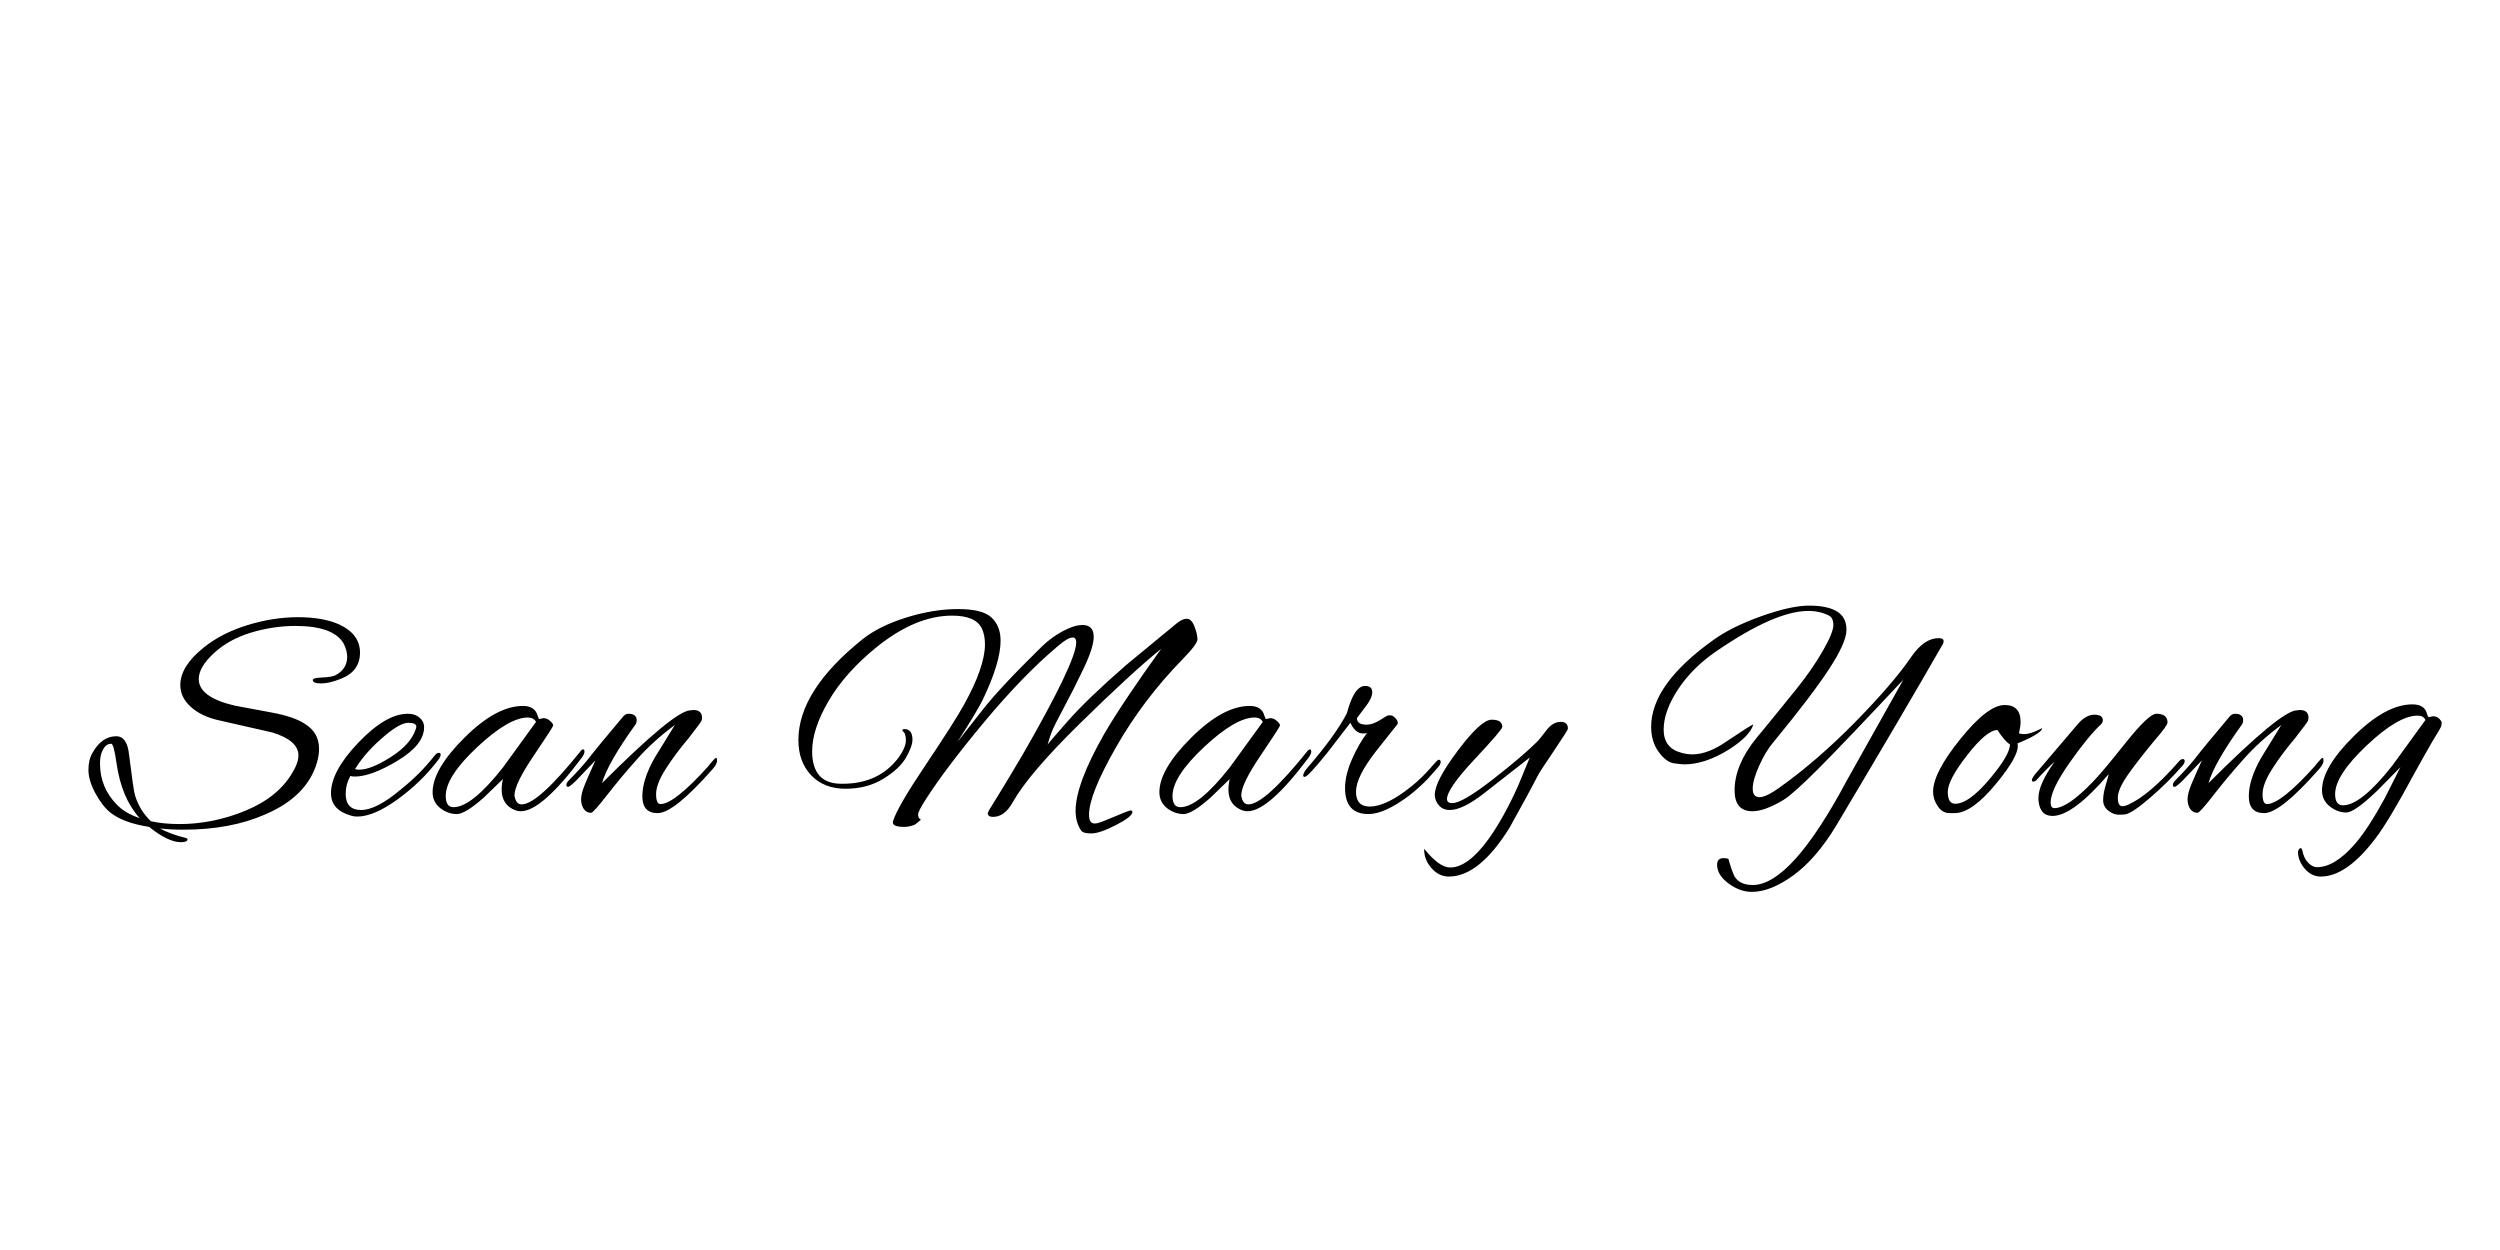<?xml version="1.0"?>
<svg version="1.1" xmlns="http://www.w3.org/2000/svg" width="400" height="200" style="border: dashed 2px #aaa"><path fill="#000000" d="M54.55,108.6q-1.85,0.75-3.175,0.75t-1.325-0.55q0-0.35,1.475-0.4t2.125-0.35q1.9-1,1.9-2.95q0-1-0.55-2.1q-1.6-2.85-7.75-2.85q-3.55,0-7.1,1.075t-5.95,3.3t-2.4,4.125q0,2.9,5.75,4.25l5.9,1.1q3.55,0.65,5.3,1.8q2.3,1.4,2.3,4q0,1.05-0.35,2.25q-1.6,5.4-8.25,8.25q-5.55,2.45-13.1,2.45q-2.15,0-3.75-0.2q1.6,0.9,4.2,1.55q0.2,0.05,0.2,0.2q0,0.45-1.05,0.45q-2.05,0-5.1-2.45q-4.15-0.65-6.2-2.3q-1.3-1.05-2.4-3.1t-1.1-3.7t0.65-2.75q1.5-2.65,3.8-2.65q1.75,0,2.05,2.95q0.7,5.7,0.95,6.5q0.75,2.45,2.55,4.15q2.1,0.45,4.55,0.45q5.4,0,10.6-2.15t7.5-6.1q0.95-1.55,0.95-2.75q0-2.35-4.15-3.65l-8.8-2q-2.7-0.65-4.325-2.15t-1.625-3.45q0-3,3.75-6q2.85-2.3,6.975-3.575t8.1-1.275t6.575,1.15q3.35,1.55,3.35,4.525t-3.05,4.175z M22.35,130.9q-2.9-3.2-3.7-8.75q-0.45-3.15-0.85-3.15t-0.75,0.225t-0.7,0.975t-0.35,1.95q0,3.85,2.7,6.6q1.35,1.4,3.65,2.15z M57.158,130.65q-0.55,0-1-0.15q-3.2-0.9-3.2-3.6q0-3.5,4.4-8.1t7.9-4.6q1.15,0,1.875,0.625t0.725,1.525q0,2.8-4.225,5.35t-6.875,2.55q-0.4,0-0.7-0.1q-0.75,1.35-0.75,2.85q0,2.6,2.475,2.6t6.425-3.35q3.05-2.45,5.2-5.2q0.45-0.6,0.775-0.6t0.325,0.3t-0.4,0.85q-2.7,3.55-6.5,6.3t-6.45,2.75z M66.609,116.25q0-0.6-1.275-0.6t-3.625,1.95q-3.15,2.6-4.9,5.45q0.3,0.1,0.65,0.1q1.9,0,5.075-2.025t3.975-4.425q0.1-0.25,0.1-0.45z M86.267,115.05l0.7-0.15q0.55,0,1.05,0.45t0.5,0.7t-3.1,4.825t-3.1,6.375q0,0.15,0.05,0.3q0.25,1.15,1.1,1.15q2.6,0,9.5-8.6q0.15-0.2,0.35-0.2t0.2,0.375t-0.45,0.975q-6.4,8.55-9.75,8.55q-0.45,0-0.85-0.15q-2.2-0.85-2.2-3.3q0-0.85,0.2-1.7l-3.1,3q-2.95,2.6-4.275,2.6t-2.525-0.85q-1.35-1-1.35-2.65q0-3.65,5.1-8.725t9.35-5.075q1.65,0,2.2,1.15q0.15,0.4,0.25,0.675t0.15,0.275z M71.317,127.35q0,1.8,1.25,1.8q2.9,0,7.9-6.35l5.3-7.3q-0.4-0.7-1.3-0.7q-3.05,0-8.1,4.725t-5.05,7.825z M100.525,114.2q1.35,0,1.35,1.05q0,0.3-0.15,0.6q-4.5,6.25-5.4,9.45q11.65-11.65,14.15-11.65q0.25-0.05,0.45-0.05q1.4,0,1.4,1.25q0,0.25-0.1,0.5t-2,2.7q-2.2,2.6-3.725,5t-1.525,4t0.7,1.6q2.2,0,7.65-6.05q0.1-0.1,0.35-0.45q0.75-0.9,0.9-0.9t0.15,0.5t-0.7,1.3q-6.2,7.05-8.8,7.05q-2.45,0-2.45-2.7t2-6.2l3.2-5.2q-3.4,2.5-6.05,5.475t-4.825,5.775t-2.525,2.8q-0.75,0-1.175-0.625t-0.425-1.55t0.65-2.475t1.65-3.75l-3,3.15q-1.1,1.1-1.375,1.1t-0.275-0.325t0.4-0.725q1.85-1.85,3.2-3.55q1.3-1.7,5.35-6.5q0.45-0.6,0.95-0.6z M148.093,127.95q-1.2,1.85-1.2,2.4t0.45,0.8q0,0.05-0.9,0.75q-0.8,0.4-1.8,0.4t-1.45-0.225t-0.3-0.725q0.7-2.25,5.25-9.025t6.1-9.575q3.35-6.05,3.35-9.65q0-1.5-0.5-2.55q-1-2.05-4.75-2.05q-5.85,0-12.1,5.05q-5,4.05-7.65,8.575t-2.65,8.075q0,5.1,4.5,5.2l0.4,0q5.75,0,8.9-4.15q1.2-1.65,1.2-2.8t-0.5-1.45q-0.05-0.05-0.05-0.2t0.3-0.15q1.3,0,1.3,1.7q0,1.05-1.025,2.85t-3.625,3.4t-6.05,1.6t-5.5-2.15t-2.05-5.65q0-7.9,10.3-16.15q2.65-2.1,6.975-3.45t8.275-1.35t5.375,1.375t1.425,3.675q0,3.5-2.85,9.45q-0.9,1.85-4.05,6.75l3.85-4.9q2.8-3.65,9.7-10.4q1.5-1.45,3.325-2.425t3.125-0.975q1.8,0,1.8,1.9q0,1.65-1.575,4.975t-3.175,6.3t-1.95,3.9t-0.5,1.475t-0.2,0.6q0.15-0.25,3.3-3.825t9.3-8.925l8-6.6q0.95-0.8,1.7-0.8t1.225,1.25t0.475,2.025t-2.4,3.225q-6.25,6.4-10.6,14t-4.35,10.85q0,0.85,0.3,1.175t0.95,0.2t2.725-1.025t2.725-1.05q0.25,0.1,0.25,0.25q0,0.75-2.625,2.1t-3.95,1.35t-1.625-0.45q-0.9-1.3-0.9-3.15q0-4.3,4.6-12.35q2.95-5.05,9.1-13.6q-4.8,3.9-13,11.95t-10.75,12.6q-1.3,2.35-3.15,2.35q-0.85,0-0.85-0.6q0-0.2,1.025-1.8t4.525-7.5q8.6-14.95,8.6-18q0-0.8-0.55-0.8q-0.8,0-2.35,1.35q-5.55,4.65-11.8,12.15t-9.4,12.45z M202.551,115.05l0.7-0.15q0.55,0,1.05,0.45t0.5,0.7t-3.1,4.825t-3.1,6.375q0,0.15,0.05,0.3q0.25,1.15,1.1,1.15q2.6,0,9.5-8.6q0.15-0.2,0.35-0.2t0.2,0.375t-0.45,0.975q-6.4,8.55-9.75,8.55q-0.45,0-0.85-0.15q-2.2-0.85-2.2-3.3q0-0.85,0.2-1.7l-3.1,3q-2.95,2.6-4.275,2.6t-2.525-0.85q-1.35-1-1.35-2.65q0-3.65,5.1-8.725t9.35-5.075q1.65,0,2.2,1.15q0.15,0.4,0.25,0.675t0.15,0.275z M187.601,127.35q0,1.8,1.25,1.8q2.9,0,7.9-6.35l5.3-7.3q-0.4-0.7-1.3-0.7q-3.05,0-8.1,4.725t-5.05,7.825z M218.959,130.25q-3.75,0-3.75-4.15q0-2.1,1.1-4.6t2.4-4.2q-0.25,0.05-0.65,0.05q-1.2,0-2-1.7l-3.7,4.8q-3.1,3.85-3.6,3.85q-0.25,0-0.25-0.2q0-0.5,0.85-1.45q4.35-5.05,6.15-8.55q1.15-4.35,2.9-4.35q1.15,0,1.15,1t-1.25,2.55l-1.2,1.6q0,1.05,1.55,1.05q0.9,0,2-0.65l1.3-0.8q0.1-0.05,0.5-0.05t0.85,0.5t0.3,0.9l-3.45,4.35q-3.2,4.1-3.2,6.475t2.2,2.375q2.3,0,5.65-2.45q2-1.45,3.65-3.25q1.55-1.8,1.7-1.8q0.35,0,0.35,0.375t-0.45,0.875l-1.6,1.8q-1.35,1.4-3,2.7q-3.95,2.95-6.5,2.95z M227.868,135.8q2.4,3,4.15,3q2.85,0,6.15-4.55q2.4-3.35,4.7-8.45l1.9-4.6l-7.35,5.75q-3.4,2.65-5.45,2.65q-1.1,0-1.75-0.75t-0.65-1.7q0-2.15,3.7-7.075t5.4-4.925t1.7,1.15q0,0.45-4.425,5.175t-4.425,6.375q0,0.65,0.85,0.65q1.6,0,6.425-3.75t7.275-6.2q0.55-0.65,1.55-1.95q0.95-1.1,2.1-1.1t1.15,1.1q0,0.2-2.25,3.55t-2.35,3.55q-1.55,3-4.75,8.75q-4.85,7.8-9.7,7.8q-1.6,0-2.8-1.375t-1.15-3.075z M280.285,142.7q-1.9,0-3.725-1.35t-1.825-3q0-1.05,1.05-1.05q0.25,0,0.75,0.1q0.6,2.1,1,2.85q0.85,1.35,2.9,1.35q6.15,0,15.1-16.8l9-16.05q-9.65,10.3-13.675,14.325t-5.525,4.925q-3,1.8-4.95,1.8q-2.85,0-2.85-3.35q0-4,3.4-8.25q0.25-0.3,2.125-2.575t4.4-5.425t4.2-6.075t1.675-4.1t-0.7-1.525q-1.45-0.75-3.3-0.75q-5.3,0-14.65,6.4q-3.9,2.65-6.2,6.15t-2.3,6.45t2.85,3.7q0.9,0.25,1.75,0.25q2.55,0,5.65-2.2q3.65-2.45,4.1-2.6q-0.5,1.85-3.95,4.05q-3.8,2.35-7.1,2.35q-0.45,0-1.675-0.175t-2.425-1.825t-1.2-4q0-6.8,9.95-13.9q2.9-2.1,7.65-3.8t7.675-1.7t4.45,0.925t1.525,2.95t-2.8,6.3t-8.85,11.625q-1.25,1.45-2.3,3.775t-1.05,3.7t1.075,1.375t3.225-1.55q6.1-4.35,12.175-10.55t8.925-10.4q2.05-2.95,4.35-2.95q0.8,0,0.8,0.5q0,0.1-0.1,0.4q-6.3,11-17.15,29.2q-3.2,5.25-6.825,7.875t-6.625,2.625z M322.844,119.4q0,1.75-3.35,5.85q-3.95,4.85-6.75,4.85l-0.8,0q-1.3,0-2.05-1.35q-0.6-0.95-0.6-2.1q0-3,4.375-8.425t7.075-5.425q2.55,0,2.55,2.7q0,0.7-0.25,1.8q0.05,0.15,0.95,0.15t2.75-0.95q-0.05,0.85-3.95,2.45q0.05,0.2,0.05,0.45z M319.594,116.8q-1.7,0-4.825,4t-3.125,5.9t1.2,1.9q2.15,0,5.45-3.9t3.3-5.6q-0.8-0.45-2-2.3z M340.052,130.3q-0.25,0.05-1.075,0.05t-1.65-0.65t-0.825-1.675t0.375-2.275t0.525-1.9q-5.75,6.7-9,6.7q-2.05,0-2.25-2.55l0-0.35q0-2.15,2.6-5.8q-1.45,1.3-2.95,3q-0.2,0.2-0.5,0.2q-0.2,0-0.2-0.25t0.45-0.85l6.9-8.1q1.3-1.5,2.65-1.5t1.35,0.9q0,0.35-0.3,0.65q-2,1.85-5.025,6.15t-3.025,6.35q0,0.9,0.6,0.9q2.1,0,6.1-4.15q1.4-1.4,5.2-6.175t5-4.775q1.8,0,1.8,1.4q0,0.5-2.1,2.9q-2.85,3.45-4.35,5.625t-1.5,3.525t0.75,1.35q0.35,0,0.8-0.2q3.45-1.5,8.25-7q0.3-0.35,0.6-0.35t0.3,0.325t-0.35,0.725q-2.15,2.5-5.05,5.025t-4.1,2.775z M357.56,114.2q1.35,0,1.35,1.05q0,0.3-0.15,0.6q-4.5,6.25-5.4,9.45q11.65-11.65,14.15-11.65q0.25-0.05,0.45-0.05q1.4,0,1.4,1.25q0,0.25-0.1,0.5t-2,2.7q-2.2,2.6-3.725,5t-1.525,4t0.7,1.6q2.2,0,7.65-6.05q0.1-0.1,0.35-0.45q0.75-0.9,0.9-0.9t0.15,0.5t-0.7,1.3q-6.2,7.05-8.8,7.05q-2.45,0-2.45-2.7t2-6.2l3.2-5.2q-3.4,2.5-6.05,5.475t-4.825,5.775t-2.525,2.8q-0.75,0-1.175-0.625t-0.425-1.55t0.65-2.475t1.65-3.75l-3,3.15q-1.1,1.1-1.375,1.1t-0.275-0.325t0.4-0.725q1.85-1.85,3.2-3.55q1.3-1.7,5.35-6.5q0.45-0.6,0.95-0.6z M388.569,114.75l0.7-0.15q0.65,0,1.025,0.4t0.375,0.625t-0.05,0.5t-1.45,2.525q-1.75,3.05-2.9,5.15q-4.05,7.55-6.2,10.35q-4.6,6.1-8.75,6.1q-1.45,0-2.525-1.225t-1.125-2.725q0.15-0.6,0.45-0.6q0.15,0,0.25,0.35q0.25,1.3,0.95,2t1.4,0.7q2.85,0,6.1-3.75q2.15-2.5,4.75-7.3l2.5-4.95l-3.75,3.8q-3.6,3.45-4.925,3.45t-2.525-0.9q-1.35-1-1.35-2.65q0-3.65,5.125-8.7t9.325-5.05q1.7,0,2.2,1.1q0.15,0.4,0.25,0.675t0.15,0.275z M373.619,127.05q0,1.8,1.25,1.8q2.9,0,7.9-6.35l5.3-7.3q-0.3-0.7-1.25-0.7q-3.1,0-8.15,4.775t-5.05,7.775z"/><path fill="#" d=""/></svg>
